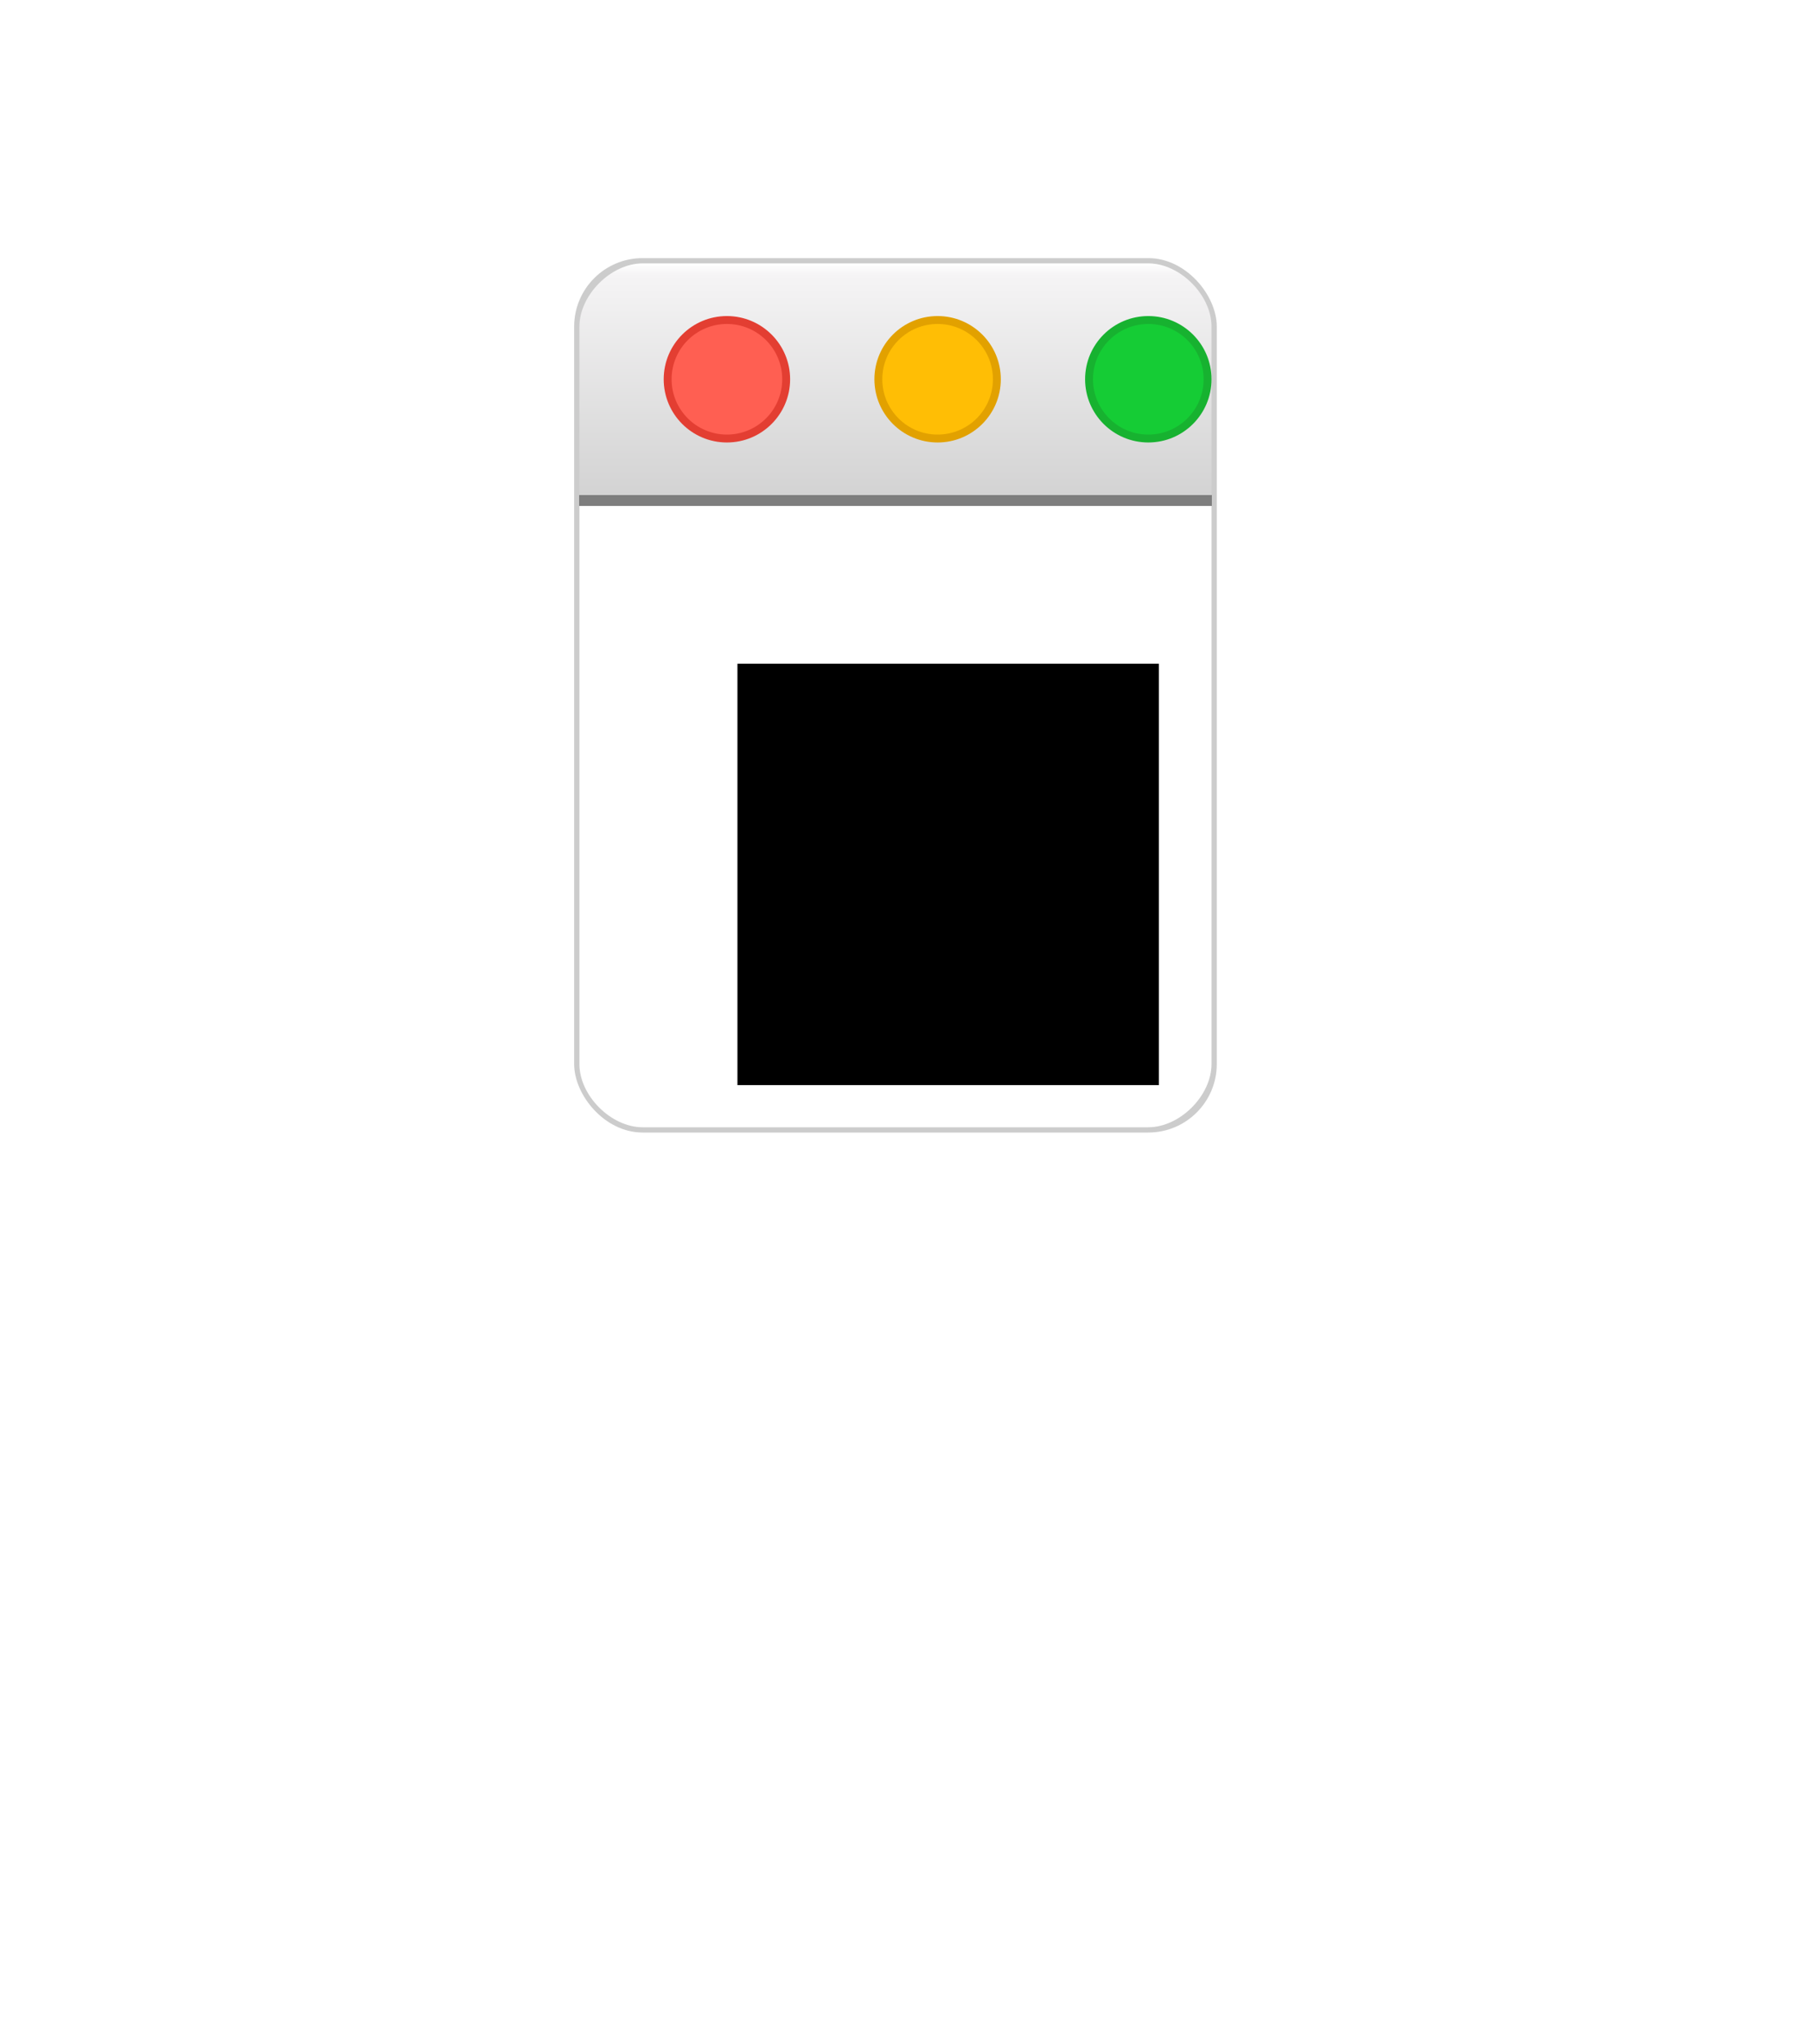 <?xml version="1.0" encoding="utf-8"?>
<svg version="1.1" xmlns="http://www.w3.org/2000/svg" xmlns:xlink="http://www.w3.org/1999/xlink" viewBox="0, 0, 172, 194">
<g transform="translate(55, 25)" filter="url(#shadow)" fill="none">
<defs>
  <filter x="-92%" y="-31%" width="284%" height="229%" id="shadow">
    <feOffset dx="0" dy="25" in="SourceAlpha" result="so"/>
    <feGaussianBlur stdDeviation="27.5" in="so" result="sb"/>
    <feColorMatrix values="0 0 0 0 0   0 0 0 0 0   0 0 0 0 0  0 0 0 0.5 0" type="matrix" in="sb" result="sm"/>
    <feMerge>
      <feMergeNode in="sm"/>
      <feMergeNode in="SourceGraphic"/>
    </feMerge>
  </filter>
</defs>
<rect height="82" width="60" rx="6" fill="white"/>
</g>
<g transform="translate(55, 25)" fill="none">
<rect height="82" width="60" rx="6" stroke="#000000" stroke-opacity="0.2"/>
<defs><linearGradient x1="50%" y1="0%" x2="50%" y2="100%" id="toolbar">
  <stop stop-color="#FFFFFF" offset="0%"/>
  <stop stop-color="#F5F4F5" offset="5%"/>
  <stop stop-color="#D3D3D3" offset="100%"/>
</linearGradient></defs>
<path d="M6,0 L54,0 C 57 0, 60 3, 60 6 L60,22 L0,22 L0,16 L0,6 C 0 3, 3 0, 6 0" fill="url(#toolbar)"/>

<g transform="translate(9, 6)">
  <g>
    <circle stroke="#E33E32" stroke-width="1" cx="5" cy="5" r="5.5"/>
    <circle fill="#FF5F52" cx="5" cy="5" r="5.25"/>
  </g>
  <g>
    <circle stroke="#E2A100" stroke-width="1" cx="25" cy="5" r="5.5"/>
    <circle fill="#FFBE05" cx="25" cy="5" r="5.25"/>
  </g>
  <g>
    <circle stroke="#17B230" stroke-width="1" cx="45" cy="5" r="5.5"/>
    <circle fill="#15CC35" cx="45" cy="5" r="5.25"/>
  </g>
</g>
<path d="M60,22 L60,76 C 60 79, 57 82, 54 82 L6,82 C 3 82, 0 79, 0 76 L0,22 Z" fill="#FFFFFF"/>
<line x1="0" y1="22.5" x2="60" y2="22.5" stroke="#7E7E7E" shape-rendering="crispEdges"/>
<g transform="translate(5, 28)" fill="#000000"><rect width="40" height="40" x="10" y="10" /></g></g></svg>